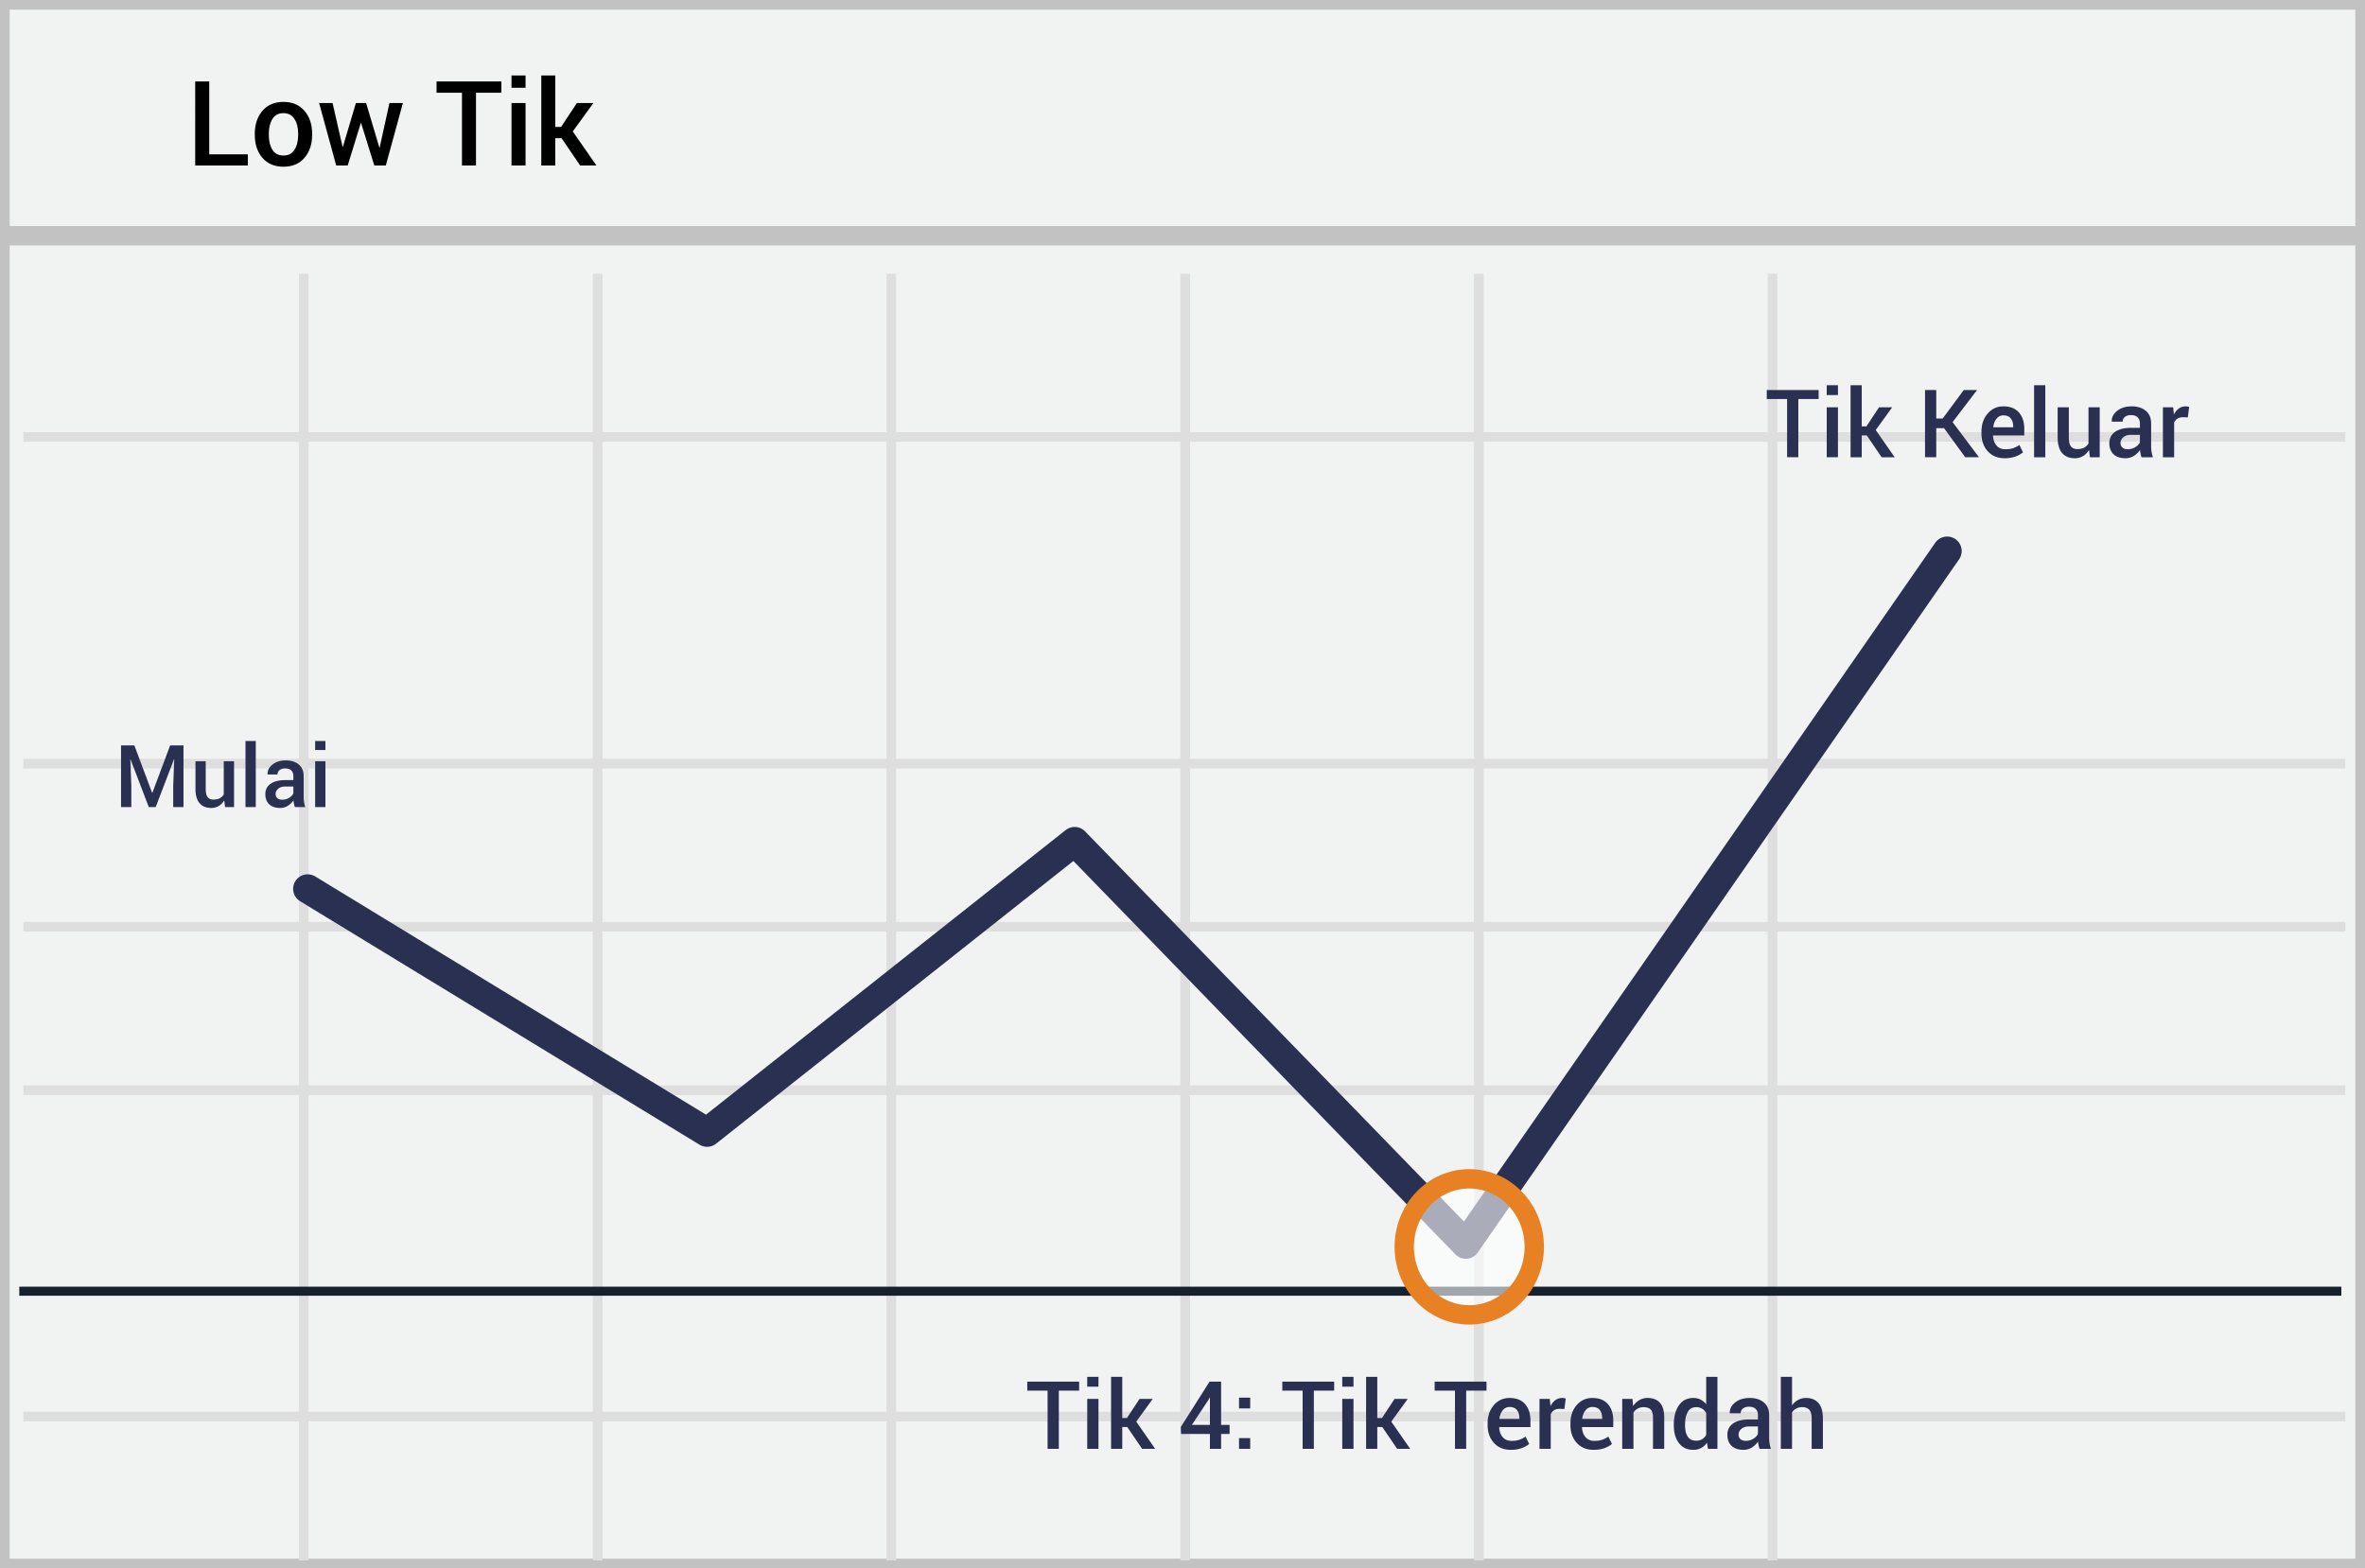 <svg width="300" height="199" xmlns="http://www.w3.org/2000/svg"><rect width="100%" height="100%" fill="#808080" stroke="none"/><g fill="none" fill-rule="evenodd"><path stroke="#C2C2C2" stroke-width="2.455" fill="#F1F2F2" fill-rule="nonzero" d="M300 0v199H0V0z"/><path d="M2.954 56.056V54.83h294.553v1.227H2.954zm0 41.447v-1.227h294.553v1.227H2.954zm0 41.444v-1.227h294.553v1.227H2.954zm0 41.408v-1.228h294.553v1.228H2.954zm34.96-145.616h1.228V198h-1.227V34.739zm37.287 0h1.227V198h-1.227V34.739zm37.247 0h1.227V198h-1.227V34.739zm37.284 0h1.227V198h-1.227V34.739zm37.246 0h1.228V198h-1.228V34.739zm37.247 0h1.227V198h-1.227V34.739zM2.955 118.206v-1.227h294.552v1.227H2.954z" fill="#DFDEDE" fill-rule="nonzero"/><path d="M.826 29.914h298.809" stroke="#C2C2C2" stroke-width="2.455" fill="#F1F2F2" fill-rule="nonzero"/><path d="M2.448 163.838H297" stroke="#15212D" stroke-width="1.148" fill="#D8D8D8" fill-rule="nonzero"/><path stroke="#2A3052" stroke-width="3.682" stroke-linecap="round" stroke-linejoin="round" d="M39.024 112.781l50.669 30.895 46.629-36.904 49.616 51.11 61.06-87.962"/><ellipse fill="#FFF" fill-rule="nonzero" opacity=".6" cx="186.376" cy="158.21" rx="8.247" ry="8.633"/><ellipse stroke="#E88024" stroke-width="2.455" cx="186.376" cy="158.21" rx="8.247" ry="8.633"/><path d="M26.542 19.58h4.9V21h-6.68V10.336h1.78v9.243zm5.778-2.616c0-1.176.323-2.143.967-2.9.655-.757 1.54-1.135 2.659-1.135 1.138 0 2.029.378 2.673 1.135.65.752.974 1.719.974 2.9v.154c0 1.192-.324 2.163-.974 2.915-.644.747-1.53 1.12-2.658 1.12-1.133 0-2.024-.375-2.674-1.127-.644-.752-.967-1.721-.967-2.908v-.154zm1.78.154c0 .772.152 1.402.454 1.89.298.483.767.725 1.407.725.62 0 1.084-.242 1.391-.725.313-.488.469-1.118.469-1.89v-.154c0-.756-.156-1.379-.469-1.867-.307-.493-.776-.74-1.406-.74-.62 0-1.084.247-1.392.74-.302.493-.454 1.115-.454 1.867v.154zm14.019 1.597l.044-.007 1.238-5.633h1.706L48.94 21h-1.457l-1.685-5.413-.015-.073-.007.073L44.105 21h-1.457l-2.168-7.925h1.706l1.267 5.552.044.007 1.648-5.559h1.297l1.677 5.64zm15.483-6.95H60.38V21H58.6v-9.236h-3.223v-1.428h8.225v1.428zM66.664 21h-1.78v-7.925h1.78V21zm0-9.866h-1.78v-1.56h1.78v1.56zm4.57 6.402h-.798V21h-1.773V9.574h1.773v6.533h.74l1.999-3.032h2.095l-2.615 3.604L75.658 21h-2.066l-2.358-3.464z" fill="#000"/><path d="M136.89 176.454h-2.577v7.39h-1.424v-7.39h-2.578v-1.142h6.58v1.142zm2.45 7.39h-1.424v-6.34h1.424v6.34zm0-7.893h-1.424v-1.249h1.424v1.249zm3.656 5.12h-.638v2.772h-1.418v-9.14h1.418v5.226h.591l1.6-2.426h1.676l-2.092 2.883 2.402 3.457h-1.652l-1.887-2.771zm11.9-.269h1.079v1.149h-1.078v1.892h-1.418v-1.892h-3.662l-.036-.874 3.65-5.765h1.466v5.49zm-3.708 0h2.29v-3.463l-.034-.012-.118.252-2.138 3.223zm7.4 3.041h-1.418v-1.365h1.418v1.365zm0-5.133h-1.418v-1.365h1.418v1.365zm10.652-2.256h-2.578v7.39h-1.424v-7.39h-2.578v-1.142h6.58v1.142zm2.45 7.39h-1.424v-6.34h1.424v6.34zm0-7.893h-1.424v-1.249h1.424v1.249zm3.656 5.12h-.639v2.772h-1.418v-9.14h1.418v5.226h.592l1.6-2.426h1.675l-2.091 2.883 2.402 3.457h-1.652l-1.887-2.771zm13.219-4.617h-2.579v7.39h-1.423v-7.39h-2.578v-1.142h6.58v1.142zm3.087 7.512c-.898 0-1.614-.294-2.147-.882-.533-.588-.8-1.342-.8-2.264v-.235c0-.922.265-1.686.794-2.294.53-.607 1.193-.909 1.99-.905.855 0 1.51.259 1.965.776.455.518.683 1.212.683 2.083v.838h-3.955l-.012.03c.024.504.171.916.442 1.236.272.32.648.48 1.128.48.383 0 .711-.046.985-.14.273-.094.537-.229.79-.405l.458.932c-.238.211-.555.389-.95.533-.394.145-.851.217-1.37.217zm-.164-5.437c-.351 0-.64.14-.867.419-.226.279-.367.633-.422 1.063l.012.03h2.514v-.147c0-.402-.103-.73-.308-.985-.205-.253-.515-.38-.929-.38zm6.956.257l-.61-.023c-.277 0-.509.059-.694.176-.186.117-.33.283-.43.498v4.406h-1.425v-6.34h1.301l.094.92c.16-.324.366-.578.618-.762.252-.183.542-.275.87-.275a1.387 1.387 0 0 1 .445.07l-.17 1.33zm3.714 5.18c-.898 0-1.614-.294-2.147-.882-.533-.588-.8-1.342-.8-2.264v-.235c0-.922.265-1.686.794-2.294.53-.607 1.192-.909 1.99-.905.855 0 1.51.259 1.965.776.455.518.683 1.212.683 2.083v.838h-3.955l-.012.03c.023.504.17.916.442 1.236.272.32.648.48 1.128.48.383 0 .711-.046.985-.14.273-.094.537-.229.79-.405l.458.932c-.239.211-.555.389-.95.533-.394.145-.851.217-1.37.217zm-.164-5.437c-.351 0-.64.14-.867.419-.226.279-.367.633-.422 1.063l.012.03h2.514v-.147c0-.402-.103-.73-.308-.985-.205-.253-.515-.38-.929-.38zm5.086-1.026l.082.914c.207-.324.468-.577.782-.758a2.087 2.087 0 0 1 1.064-.273c.66 0 1.175.2 1.544.6.369.401.554 1.025.554 1.873v3.984h-1.424v-3.973c0-.476-.099-.815-.296-1.016-.197-.201-.497-.302-.9-.302a1.491 1.491 0 0 0-1.283.691v4.6h-1.424v-6.34h1.301zm5.244 3.258c0-1.012.217-1.827.65-2.446.434-.62 1.044-.929 1.829-.929a2 2 0 0 1 .923.208c.271.139.507.337.706.595v-3.487h1.424v9.141h-1.196l-.14-.785a2.095 2.095 0 0 1-.733.677 2.061 2.061 0 0 1-.996.231c-.777 0-1.383-.283-1.816-.85-.434-.566-.65-1.31-.65-2.232v-.123zm1.424.123c0 .586.112 1.053.337 1.4.225.348.581.522 1.07.522.3 0 .555-.064.764-.193.21-.13.38-.313.513-.551v-2.766a1.5 1.5 0 0 0-.516-.548c-.21-.13-.46-.196-.75-.196-.484 0-.842.204-1.072.612-.23.409-.346.94-.346 1.597v.123zm9.451 2.96a5.254 5.254 0 0 1-.126-.47 3.35 3.35 0 0 1-.067-.457 2.516 2.516 0 0 1-.77.747 1.96 1.96 0 0 1-1.07.302c-.66 0-1.167-.17-1.52-.51-.354-.34-.53-.806-.53-1.4 0-.613.242-1.09.726-1.433.484-.341 1.166-.512 2.045-.512h1.107v-.557c0-.332-.097-.592-.293-.78-.195-.187-.474-.28-.838-.28-.324 0-.582.078-.773.234a.744.744 0 0 0-.287.603h-1.371l-.006-.035c-.027-.5.196-.943.67-1.33.475-.387 1.094-.58 1.855-.58.739 0 1.334.188 1.787.563.454.375.68.914.68 1.617v2.818c0 .262.018.513.053.753s.092.476.17.706h-1.442zm-1.746-1.02c.36 0 .683-.09.97-.27.287-.18.478-.385.571-.615V181h-1.13c-.415 0-.739.103-.973.308-.235.205-.352.446-.352.724 0 .242.08.434.238.577.158.142.383.214.676.214zm5.866-4.5a2.26 2.26 0 0 1 .77-.692 2.075 2.075 0 0 1 1.005-.246c.672 0 1.196.212 1.573.636.377.424.566 1.077.566 1.96v3.861h-1.424v-3.873c0-.5-.1-.861-.3-1.084-.198-.223-.497-.334-.896-.334a1.536 1.536 0 0 0-1.295.65v4.641h-1.423v-9.14h1.424v3.62zm3.376-127.693h-2.578v7.389h-1.424v-7.39h-2.578v-1.143h6.58v1.143zm2.45 7.389h-1.424v-6.34h1.424v6.34zm0-7.893h-1.424V48.88h1.424v1.248zm3.656 5.121h-.639v2.772h-1.418v-9.14h1.418v5.226h.592l1.6-2.426h1.675l-2.091 2.883 2.402 3.457h-1.653l-1.886-2.772zm9.797-.92h-.985v3.692h-1.424v-8.532h1.424v3.616h.815l2.677-3.616h1.688l-3.106 4.073 3.346 4.459h-1.74l-2.695-3.692zm7.699 3.815c-.899 0-1.614-.294-2.148-.882-.533-.588-.8-1.343-.8-2.265v-.234c0-.922.265-1.687.795-2.294.529-.607 1.192-.91 1.989-.905.855 0 1.51.258 1.966.776.455.518.682 1.212.682 2.083v.838h-3.955l-.012.03c.024.503.171.915.443 1.236.271.32.647.48 1.128.48.383 0 .71-.047.984-.14.274-.094.537-.23.791-.405l.457.932c-.238.21-.554.388-.949.533a3.993 3.993 0 0 1-1.371.217zm-.164-5.438c-.352 0-.64.14-.867.42-.227.278-.368.633-.422 1.063l.011.029h2.514v-.147c0-.402-.102-.73-.307-.984-.206-.254-.515-.38-.93-.38zm5.314 5.315h-1.424v-9.14h1.424v9.14zm5.543-.926a2.17 2.17 0 0 1-.756.776 2.02 2.02 0 0 1-1.054.273c-.68 0-1.211-.217-1.594-.65-.383-.434-.574-1.108-.574-2.022V51.68h1.418v3.803c0 .554.09.943.27 1.166.179.222.45.334.814.334.343 0 .632-.062.864-.185a1.34 1.34 0 0 0 .548-.536V51.68h1.424v6.34h-1.243l-.117-.926zm6.662.926a5.254 5.254 0 0 1-.126-.47 3.351 3.351 0 0 1-.067-.456 2.516 2.516 0 0 1-.77.747 1.96 1.96 0 0 1-1.07.302c-.66 0-1.167-.17-1.52-.51-.354-.34-.53-.807-.53-1.4 0-.614.242-1.091.726-1.433.484-.342 1.166-.513 2.045-.513h1.107v-.556c0-.332-.097-.592-.293-.78-.195-.187-.474-.28-.838-.28-.324 0-.582.077-.773.233a.744.744 0 0 0-.287.604h-1.371l-.006-.035c-.027-.5.196-.944.67-1.33.475-.387 1.094-.58 1.855-.58.739 0 1.334.187 1.787.562.454.375.68.914.68 1.617v2.819c0 .261.018.512.053.753.035.24.092.475.17.706h-1.442zM269.906 57c.36 0 .683-.09.97-.27.287-.18.478-.384.571-.615v-.937h-1.13c-.415 0-.739.102-.973.308-.235.205-.352.446-.352.723 0 .242.08.435.237.577.159.143.384.214.677.214zm7.617-4.037l-.609-.023c-.277 0-.509.058-.694.175-.186.118-.33.284-.43.498v4.407h-1.425v-6.34h1.301l.094.92c.16-.324.366-.578.618-.762.252-.184.542-.275.87-.275.086 0 .166.006.24.02.075.014.143.03.205.05l-.17 1.33zM17.046 94.585l2.25 6.016h.032l2.256-6.016h1.692v7.82h-1.305v-2.663l.129-3.39-.032-.005-2.32 6.059h-.876l-2.31-6.043-.032.006.129 3.373v2.664h-1.305v-7.82h1.692zm11.397 6.972a1.988 1.988 0 0 1-.693.712c-.28.166-.601.25-.967.25-.623 0-1.11-.2-1.46-.597-.351-.397-.527-1.015-.527-1.853v-3.475h1.3v3.486c0 .509.082.865.247 1.069.165.204.414.306.747.306.315 0 .579-.056.792-.17.213-.112.38-.276.502-.49v-4.2h1.305v5.81h-1.138l-.108-.848zm4.002.849h-1.306v-8.38h1.306v8.38zm4.957 0a4.817 4.817 0 0 1-.115-.43 3.21 3.21 0 0 1-.062-.419c-.18.272-.415.5-.706.685a1.797 1.797 0 0 1-.98.277c-.606 0-1.07-.156-1.394-.468-.325-.311-.487-.74-.487-1.283 0-.563.222-1 .666-1.314.444-.313 1.07-.47 1.875-.47h1.015v-.51c0-.304-.09-.542-.268-.714-.18-.172-.436-.258-.769-.258-.297 0-.533.072-.709.215a.682.682 0 0 0-.263.553h-1.257l-.005-.032c-.025-.459.18-.865.615-1.22.435-.354 1.002-.531 1.7-.531.677 0 1.223.172 1.638.515.416.344.623.838.623 1.483v2.583c0 .24.016.47.049.69.032.22.084.436.155.648h-1.32zm-1.6-.935c.329 0 .625-.082.888-.247.264-.165.438-.353.524-.564v-.86h-1.037c-.38 0-.676.095-.891.283-.215.188-.322.409-.322.663a.68.68 0 0 0 .217.53c.145.13.352.195.62.195zm5.478.935h-1.305v-5.812h1.305v5.812zm0-7.235h-1.305v-1.144h1.305v1.144z" fill="#2A3052"/></g></svg>